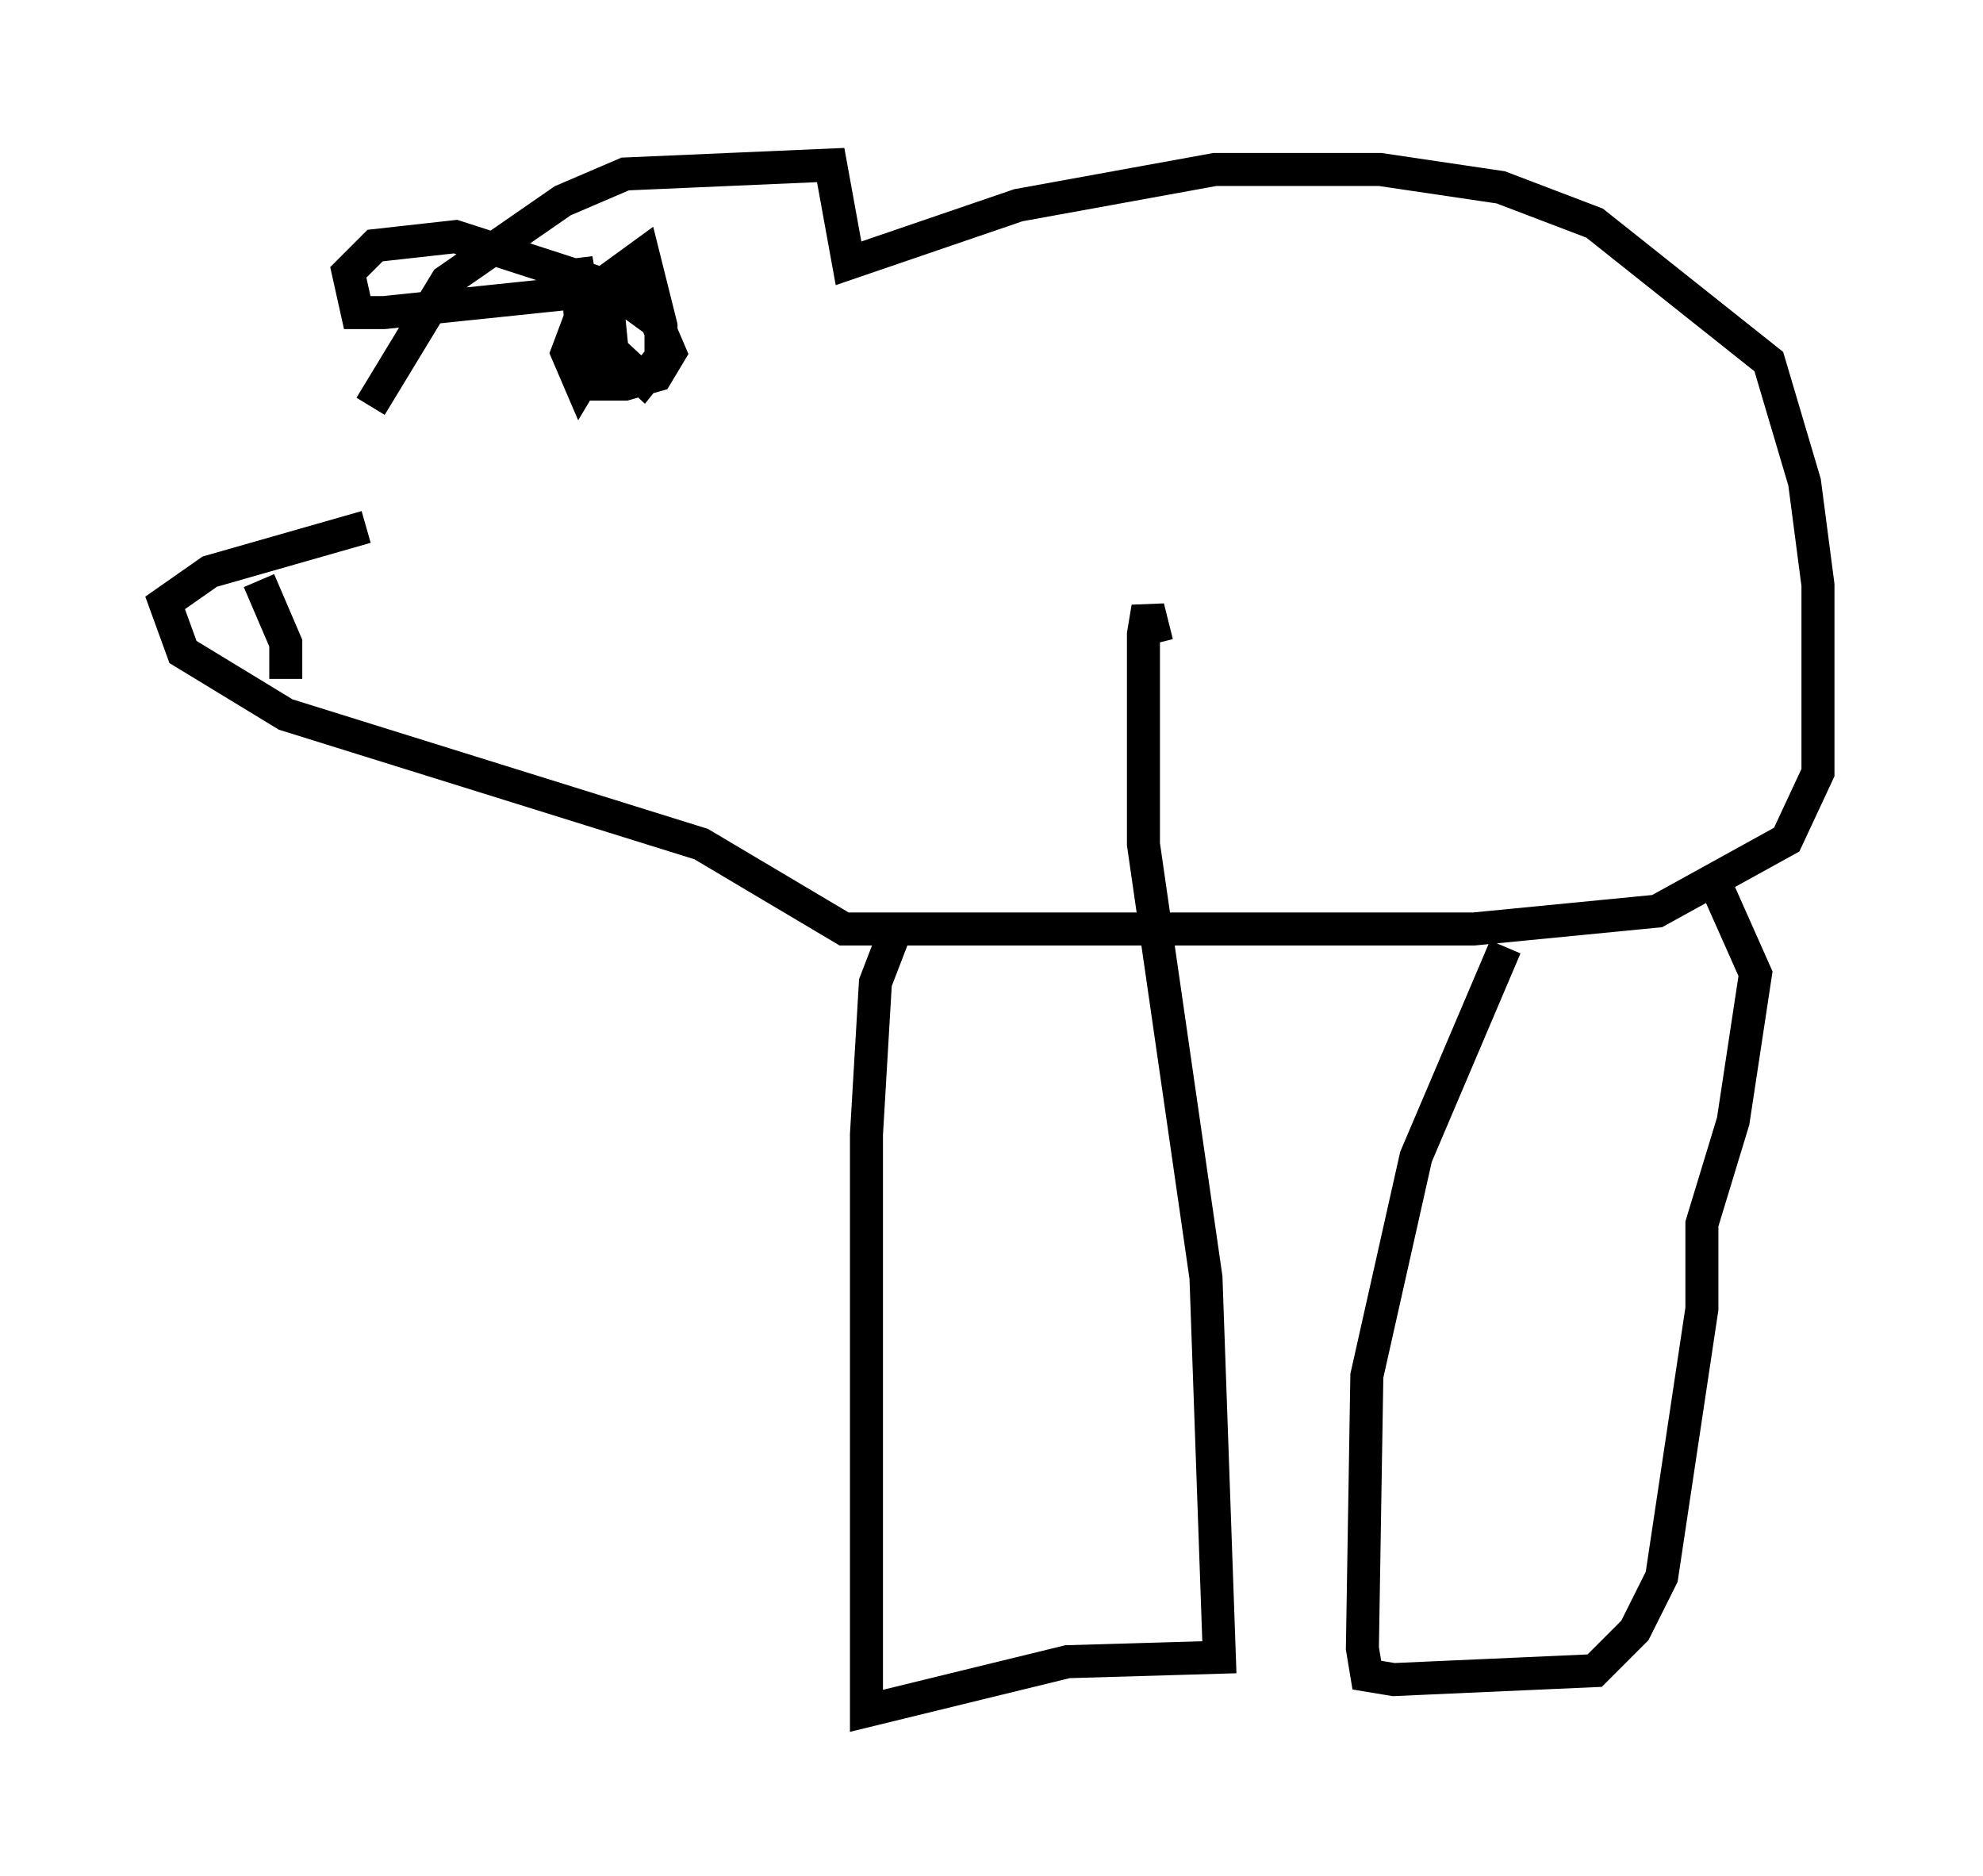 <?xml version="1.0" encoding="utf-8" ?>
<svg baseProfile="full" height="56.82" version="1.1" width="60.067" xmlns="http://www.w3.org/2000/svg" xmlns:ev="http://www.w3.org/2001/xml-events" xmlns:xlink="http://www.w3.org/1999/xlink"><defs /><rect fill="white" height="56.82" width="60.067" x="0" y="0" /><path d="M10.142, 16.637 m1.083, -4.33 l2.3, -3.789 3.518, -2.436 l1.894, -0.812 6.225, -0.271 l0.541, 2.977 5.142, -1.759 l5.954, -1.083 5.007, 0.0 l3.654, 0.541 2.842, 1.083 l5.277, 4.195 1.083, 3.654 l0.406, 3.112 0.0, 5.683 l-0.947, 2.03 -3.924, 2.165 l-5.548, 0.541 -19.08, 0.0 l-4.33, -2.571 -12.584, -3.924 l-3.112, -1.894 -0.541, -1.488 l1.353, -0.947 4.736, -1.353 m16.103, 12.043 l-0.677, 1.759 -0.271, 4.601 l0.0, 17.456 6.089, -1.488 l4.601, -0.135 -0.406, -11.502 l-1.894, -13.126 0.0, -6.36 l0.135, -0.812 0.271, 1.083 m10.555, 9.202 l-2.706, 6.36 -1.488, 6.631 l-0.135, 8.254 0.135, 0.812 l0.812, 0.135 6.089, -0.271 l1.218, -1.218 0.812, -1.624 l1.218, -8.119 0.0, -2.571 l0.947, -3.112 0.677, -4.465 l-1.083, -2.436 m-44.249, -9.472 l0.812, 1.894 0.0, 1.083 m10.555, -12.584 l-1.083, 0.812 -6.495, 0.677 l-0.812, 0.0 -0.271, -1.218 l0.812, -0.812 2.436, -0.271 l4.601, 1.488 1.488, 1.083 l0.406, 0.947 -0.406, 0.677 l-0.947, 0.271 -0.947, 0.0 l-0.677, -0.947 0.677, -1.894 l1.488, -1.083 0.541, 2.165 l0.0, 0.947 -0.541, 0.677 l-1.894, -1.759 -0.135, -1.894 l0.541, 3.112 -0.406, 0.677 l-0.406, -0.947 0.406, -1.083 l0.812, -0.406 0.271, 2.706 " fill="none" stroke="black" stroke-width="1" /></svg>